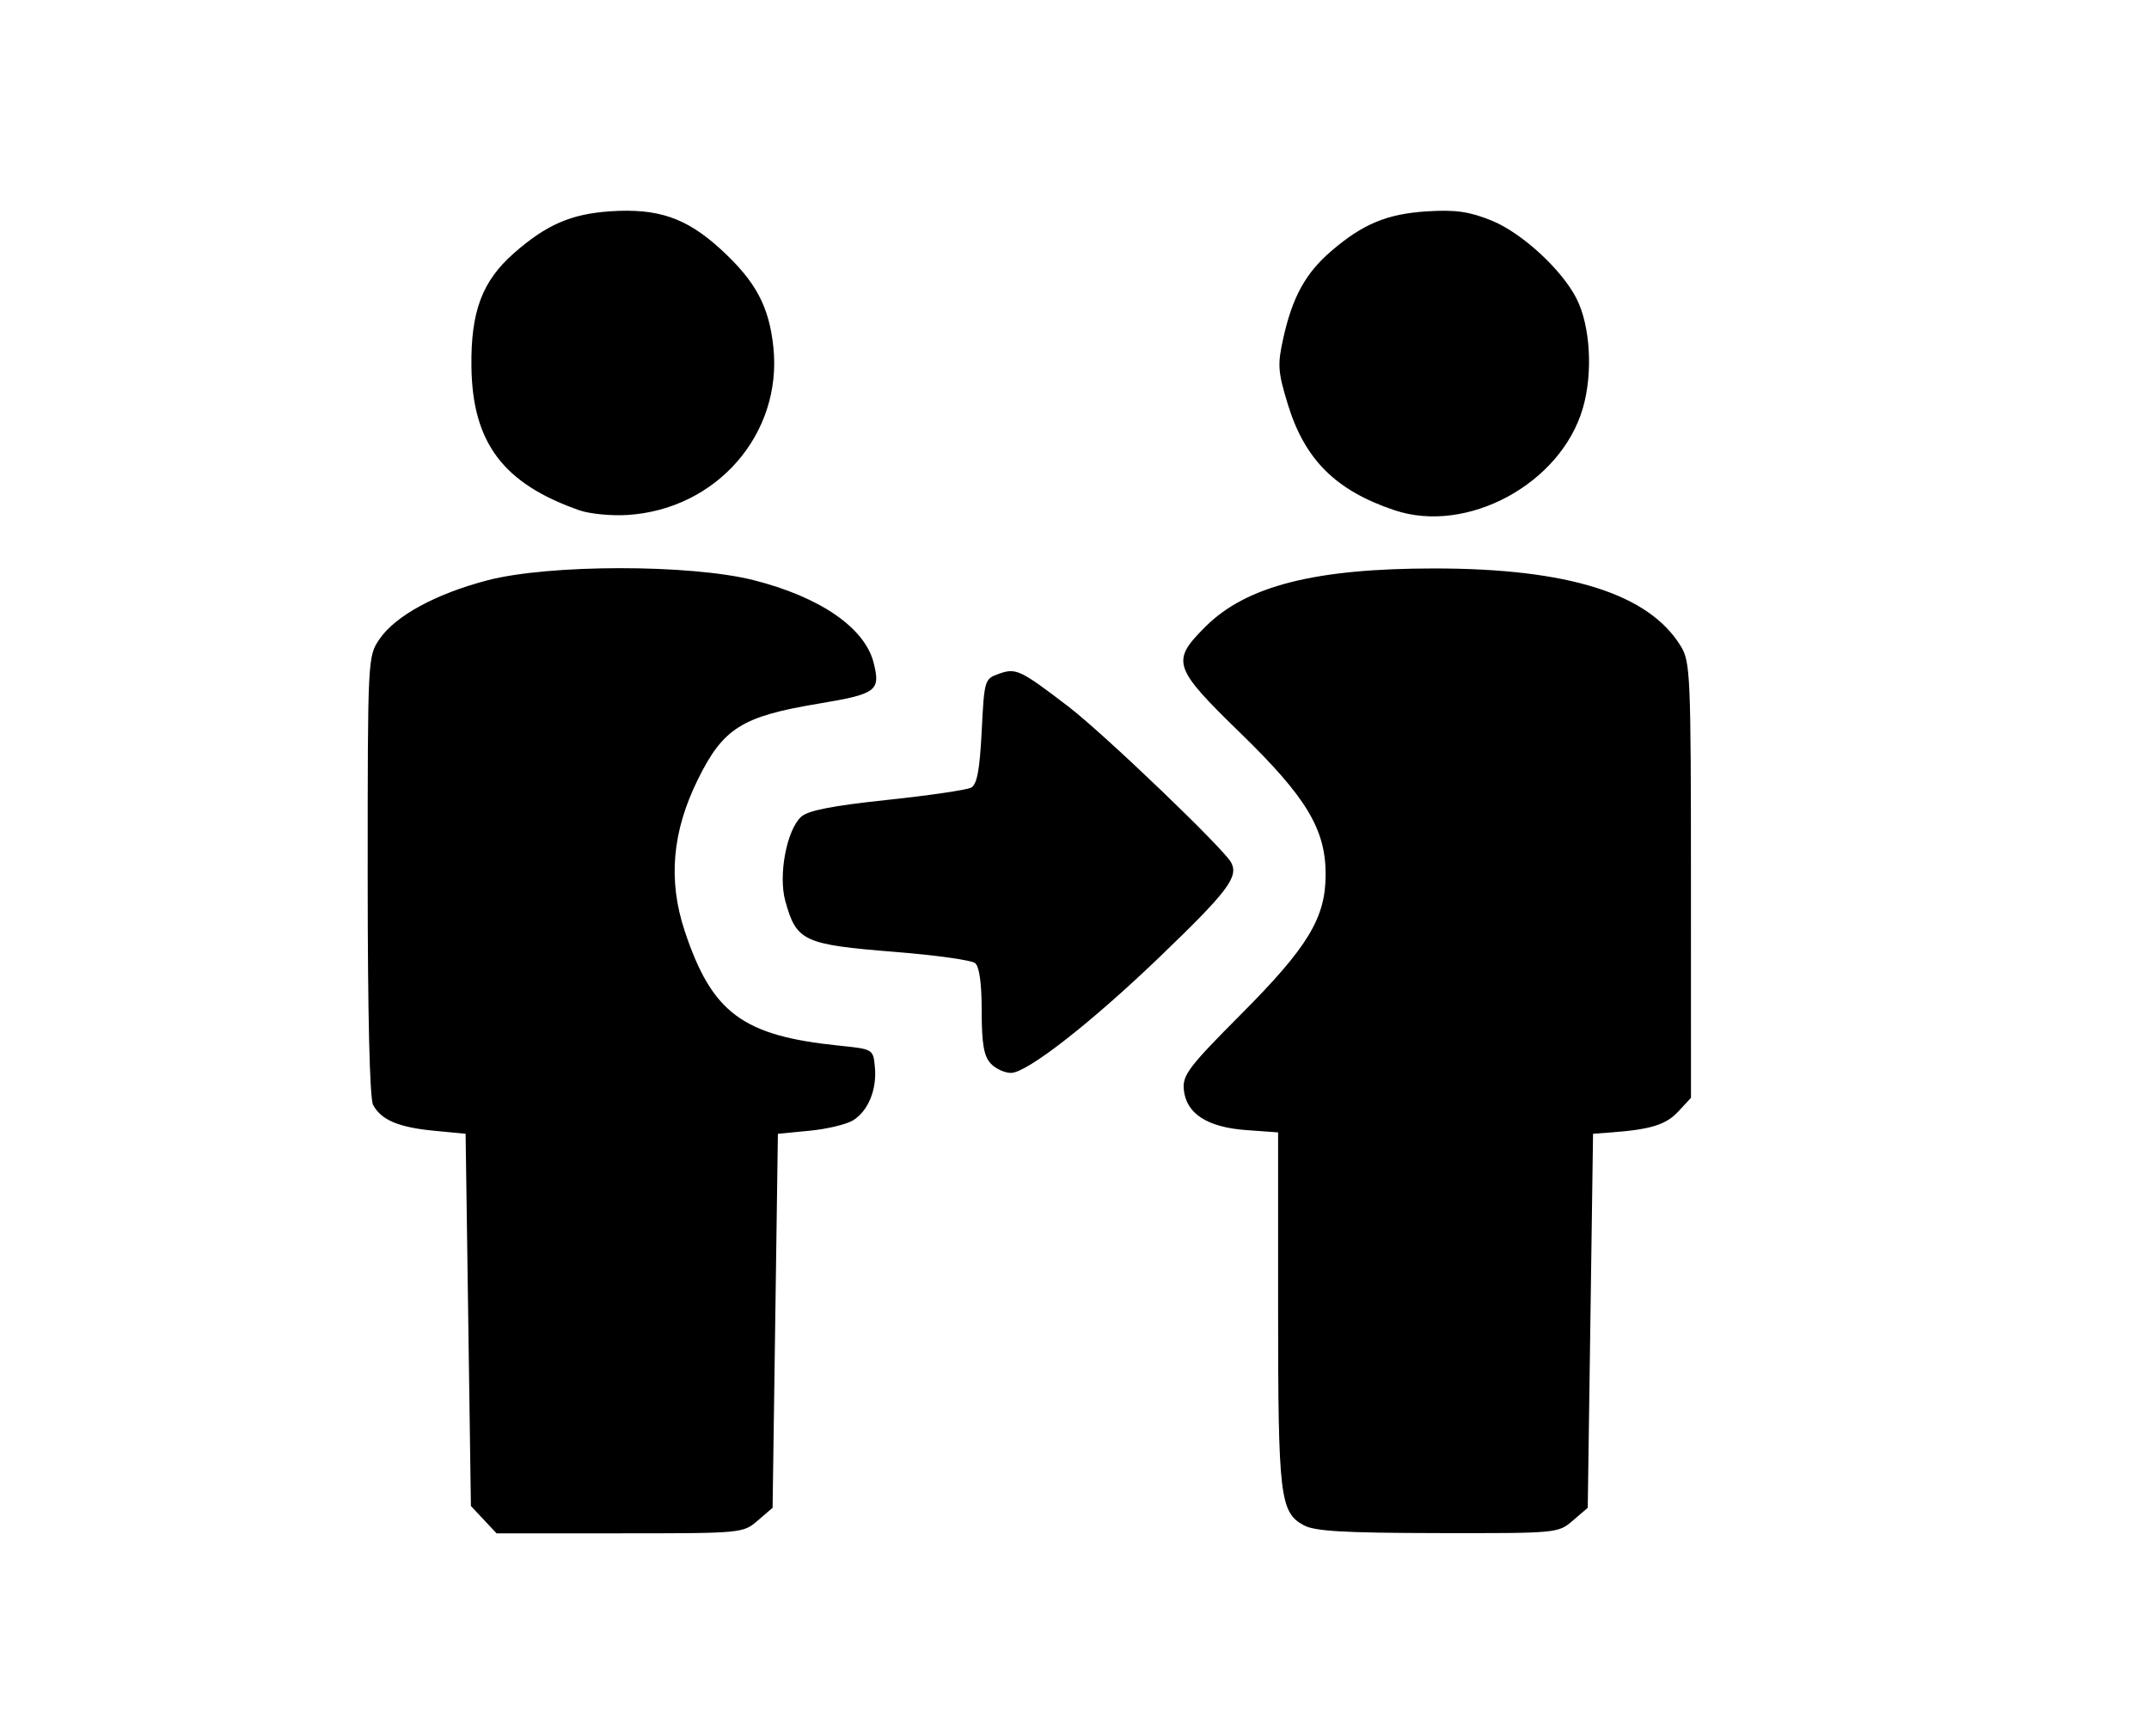 <?xml version="1.0" encoding="UTF-8" standalone="no"?>
<!-- Created with Inkscape (http://www.inkscape.org/) -->

<svg
   xmlns:dc="http://purl.org/dc/elements/1.1/"
   xmlns:cc="http://creativecommons.org/ns#"
   xmlns:rdf="http://www.w3.org/1999/02/22-rdf-syntax-ns#"
   xmlns:svg="http://www.w3.org/2000/svg"
   xmlns="http://www.w3.org/2000/svg"
   xmlns:sodipodi="http://sodipodi.sourceforge.net/DTD/sodipodi-0.dtd"
   xmlns:inkscape="http://www.inkscape.org/namespaces/inkscape"
   version="1.1"
   id="svg3713"
   width="541.333"
   height="437.333"
   viewBox="0 0 541.333 437.333"
   sodipodi:docname="doppelganger-token.svg"
   inkscape:version="0.92.4 (5da689c313, 2019-01-14)"
   inkscape:export-filename="C:\Users\codyh\Desktop\onuw\minion-token.png"
   inkscape:export-xdpi="96"
   inkscape:export-ydpi="96">
  <defs
     id="defs3717" />
  <sodipodi:namedview
     pagecolor="#ffffff"
     bordercolor="#666666"
     borderopacity="1"
     objecttolerance="10"
     gridtolerance="10"
     guidetolerance="10"
     inkscape:pageopacity="0"
     inkscape:pageshadow="2"
     inkscape:window-width="2560"
     inkscape:window-height="1377"
     id="namedview3715"
     showgrid="false"
     inkscape:zoom="1.94"
     inkscape:cx="405.98576"
     inkscape:cy="111.00667"
     inkscape:window-x="2552"
     inkscape:window-y="-8"
     inkscape:window-maximized="1"
     inkscape:current-layer="svg3713" />
  <path
     style="fill:#000000;stroke-width:1.333"
     d="m 121.853,382.889 -3.232,-3.439 -0.667,-46.894 -0.667,-46.894 -8,-0.77 c -8.917,-0.858 -13.271,-2.71 -15.303,-6.506 -0.867,-1.619 -1.364,-22.681 -1.364,-57.772 0,-55.078 0.008,-55.235 3,-59.618 3.978,-5.827 14.121,-11.355 27.094,-14.766 15.508,-4.078 51.127,-4.104 67.147,-0.05 16.723,4.232 27.999,12.001 30.211,20.813 1.782,7.101 0.766,7.851 -13.964,10.308 -19.234,3.207 -23.921,6.154 -30.291,19.041 -6.522,13.196 -7.586,25.464 -3.321,38.282 6.855,20.599 14.581,26.339 38.79,28.818 8.662,0.887 8.667,0.89 9.096,5.379 0.542,5.666 -1.646,11.042 -5.469,13.44 -1.629,1.021 -6.561,2.205 -10.961,2.63 l -8,0.772 -0.667,47.117 -0.667,47.117 -3.741,3.216 c -3.722,3.2 -3.896,3.216 -34.768,3.216 h -31.027 z m 206.576,1.417 c -6.009,-3.264 -6.475,-7.197 -6.475,-54.684 v -44.307 l -8.018,-0.58 c -9.817,-0.71 -15.129,-4.138 -15.729,-10.149 -0.37,-3.706 1.171,-5.738 14.53,-19.16 16.759,-16.839 21.191,-24.179 21.191,-35.098 0,-11.406 -4.826,-19.43 -21.378,-35.54 -17.129,-16.672 -17.626,-18.167 -8.929,-26.862 10.295,-10.293 27.584,-14.7 57.667,-14.7 33.826,0 54.054,6.38 62.109,19.59 2.399,3.935 2.548,7.38 2.553,58.984 l 0.005,54.805 -3.188,3.44 c -3.079,3.323 -6.954,4.537 -16.812,5.269 l -4.667,0.346 -0.667,47.117 -0.667,47.117 -3.741,3.216 c -3.721,3.199 -3.904,3.216 -34,3.163 -23.697,-0.042 -31.024,-0.469 -33.784,-1.968 z M 249.494,267.89 c -1.669,-1.844 -2.207,-5.055 -2.207,-13.17 0,-6.985 -0.582,-11.197 -1.667,-12.066 -0.917,-0.734 -9.936,-1.996 -20.042,-2.806 -23.216,-1.859 -24.949,-2.661 -27.764,-12.846 -1.801,-6.515 0.357,-17.917 4.018,-21.23 1.731,-1.566 7.893,-2.771 21.605,-4.223 10.551,-1.117 20.084,-2.512 21.184,-3.099 1.494,-0.797 2.169,-4.399 2.667,-14.234 0.658,-13.002 0.714,-13.183 4.424,-14.483 4.224,-1.48 5.317,-0.961 17.347,8.236 8.915,6.816 39.17,35.802 41.065,39.343 1.932,3.611 -0.814,7.254 -17.763,23.564 -17.424,16.767 -33.659,29.452 -37.695,29.452 -1.631,0 -3.958,-1.097 -5.171,-2.438 z M 145.954,128.574 c -19.236,-6.732 -26.97,-17.038 -27.204,-36.246 -0.168,-13.824 2.703,-21.492 10.671,-28.506 8.166,-7.188 14.419,-9.916 24.252,-10.579 12.06,-0.814 19.196,1.623 27.81,9.496 8.855,8.093 12.248,14.392 13.33,24.749 2.282,21.829 -14.3,40.878 -36.789,42.264 -4.072,0.251 -9.503,-0.279 -12.07,-1.177 z m 205.333,-0.015 c -14.799,-4.96 -22.619,-12.731 -26.892,-26.72 -2.509,-8.216 -2.625,-9.927 -1.128,-16.667 2.302,-10.362 5.637,-16.405 12.114,-21.949 8.023,-6.867 14.086,-9.363 24.249,-9.982 7.068,-0.43 10.541,0.073 16.116,2.336 7.624,3.095 17.745,12.413 21.415,19.718 3.46,6.887 4.13,18.714 1.56,27.554 -5.536,19.043 -29.145,31.84 -47.433,25.71 z"
     id="path3751"
     inkscape:connector-curvature="0" />
  <rect
     style="fill:none"
     id="rect3755"
     width="345.349"
     height="350.363"
     x="89.628"
     y="44.35"
     ry="0" />
  <rect
     style="fill:none"
     id="rect3757"
     width="84.614"
     height="41.367"
     x="319.652"
     y="219.218" />
  <rect
     style="fill:none"
     id="rect3759"
     width="350.99"
     height="347.23"
     x="89.628"
     y="44.35" />
</svg>
